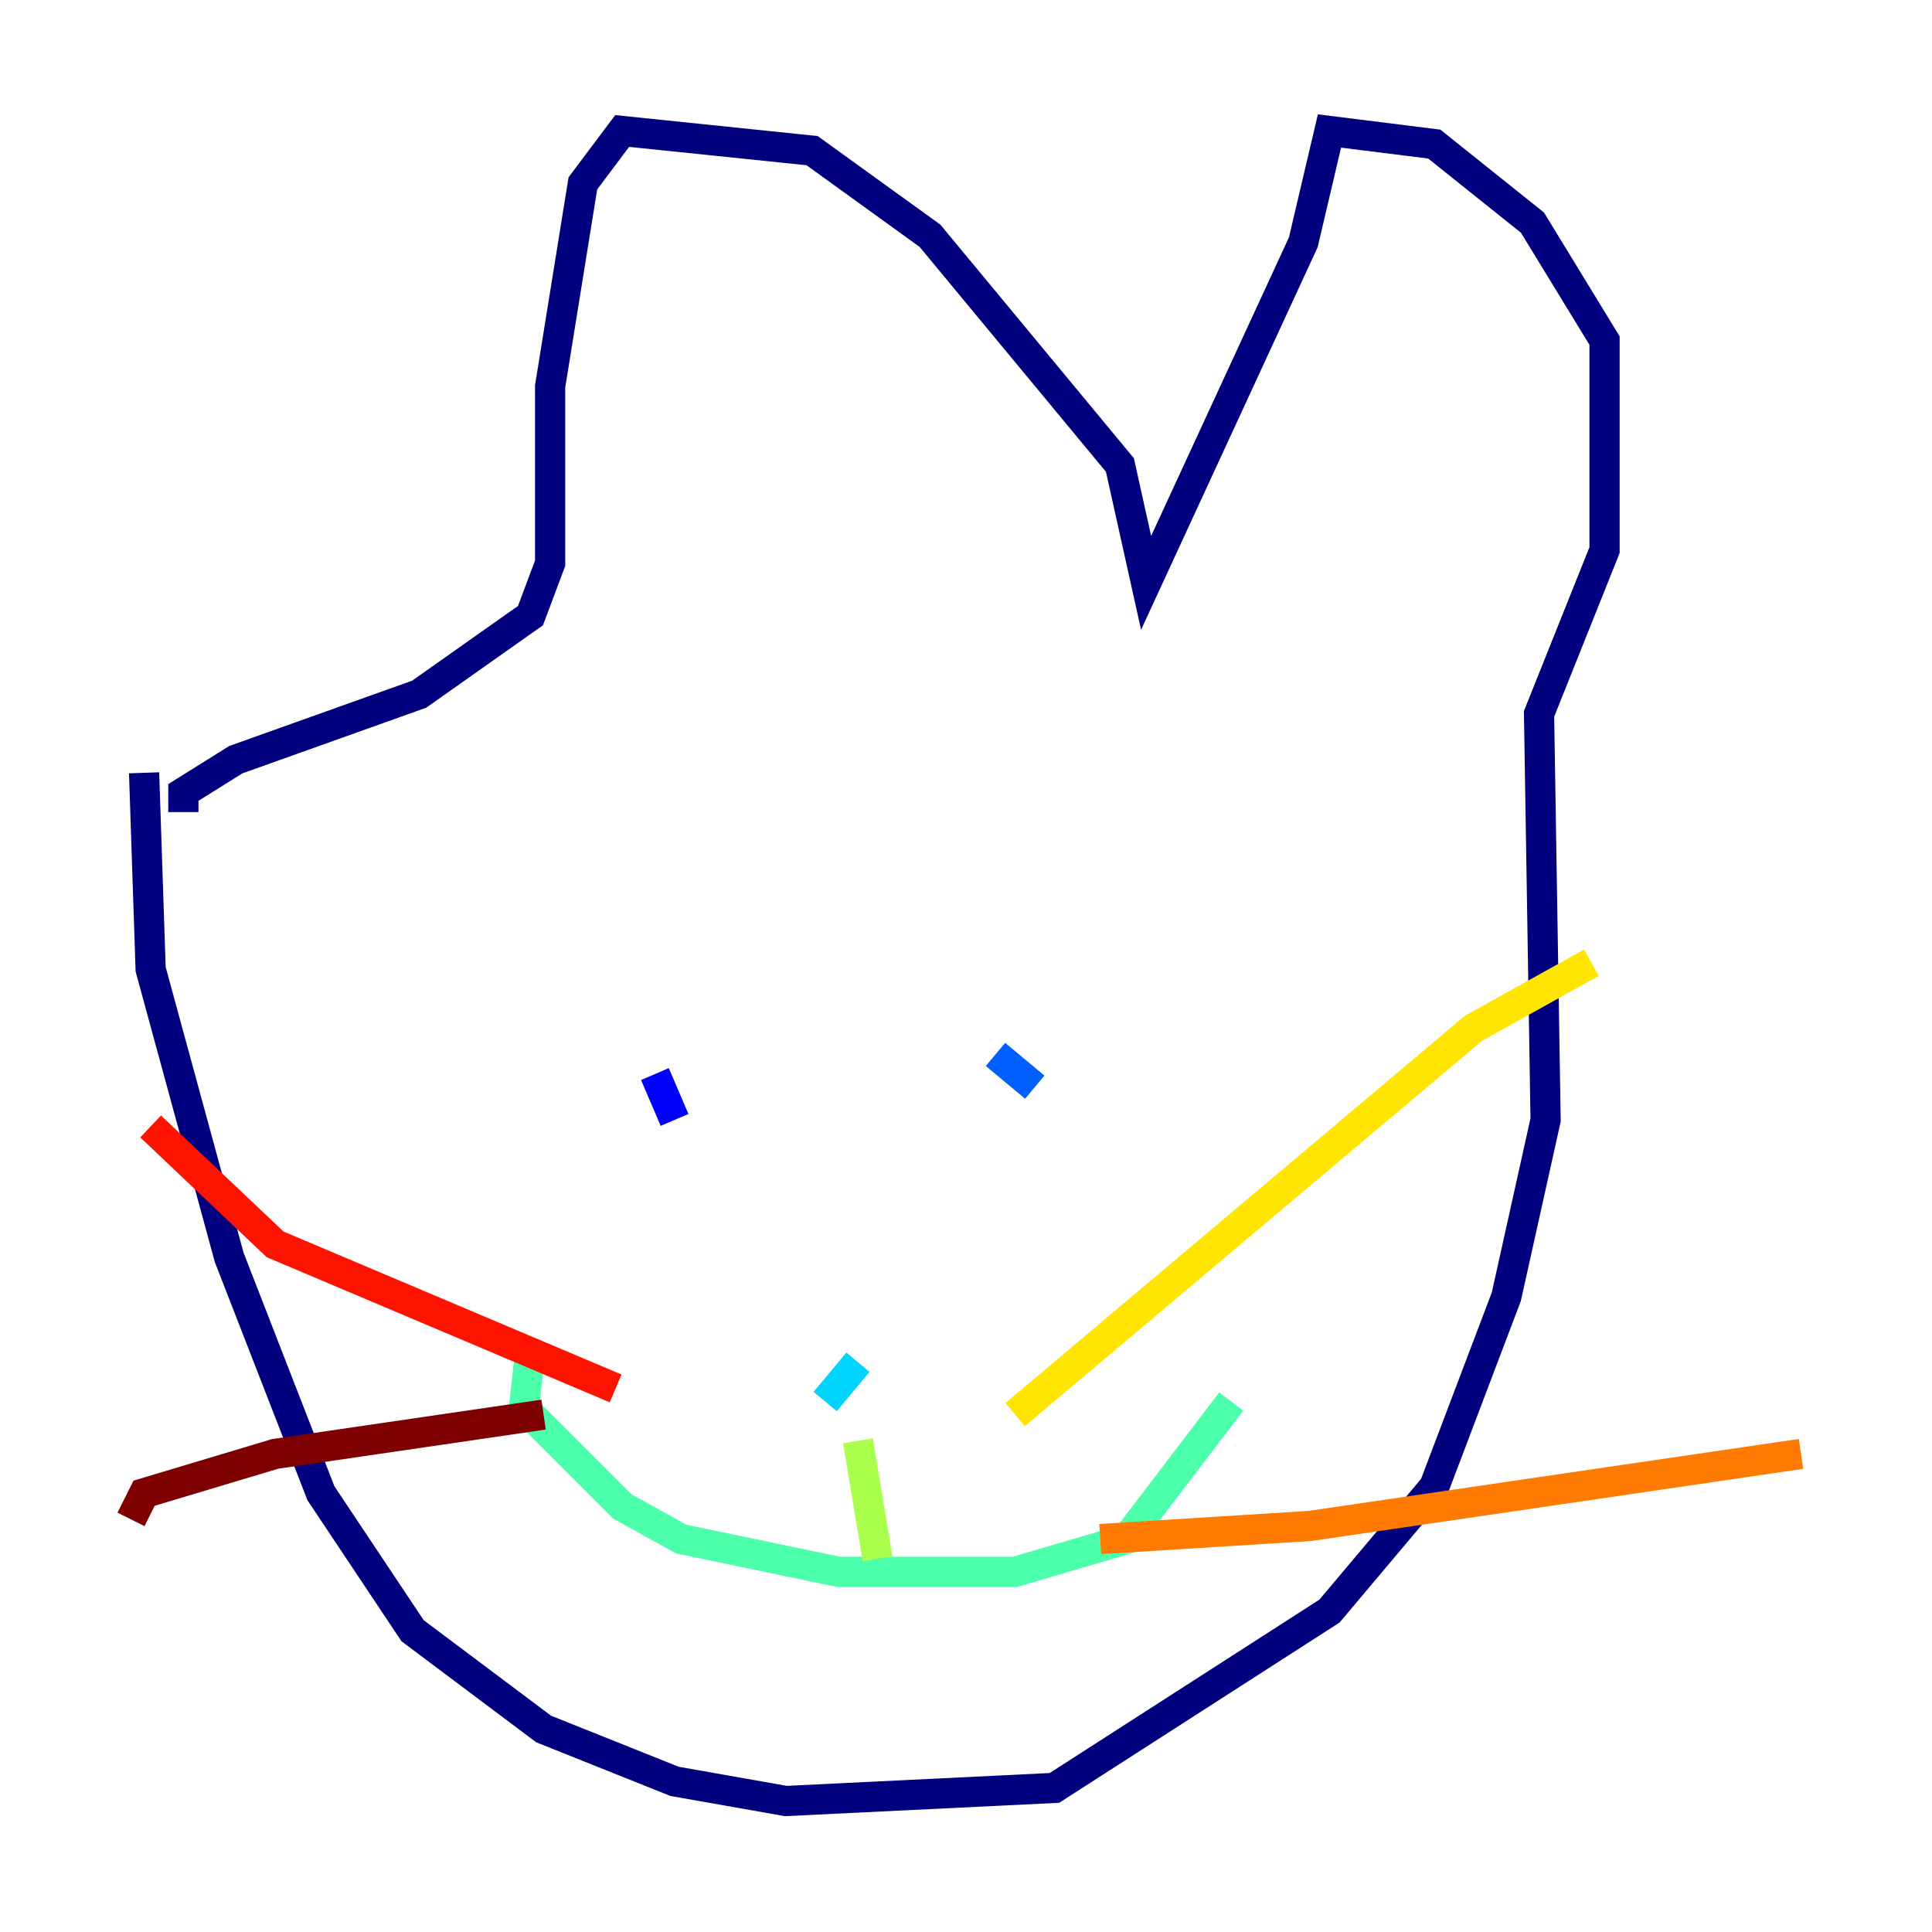<?xml version="1.0" encoding="utf-8" ?>
<svg baseProfile="tiny" height="128" version="1.2" viewBox="0,0,128,128" width="128" xmlns="http://www.w3.org/2000/svg" xmlns:ev="http://www.w3.org/2001/xml-events" xmlns:xlink="http://www.w3.org/1999/xlink"><defs /><polyline fill="none" points="9.546,51.2 9.98,64.217 15.186,83.308 21.261,98.929 27.336,108.041 36.014,114.549 44.691,118.02 52.068,119.322 69.858,118.454 88.081,106.739 95.024,98.495 99.797,85.912 102.4,74.197 101.966,47.295 106.305,36.447 106.305,22.563 101.532,14.752 95.024,9.546 88.081,8.678 86.346,16.054 75.932,38.617 74.197,30.807 61.614,15.62 53.803,9.98 41.22,8.678 38.617,12.149 36.447,25.6 36.447,37.315 35.146,40.786 27.77,45.993 15.62,50.332 12.149,52.502 12.149,53.803" stroke="#00007f" stroke-width="2" /><polyline fill="none" points="44.691,74.197 43.39,71.159" stroke="#0000fe" stroke-width="2" /><polyline fill="none" points="65.953,69.858 68.556,72.027" stroke="#0060ff" stroke-width="2" /><polyline fill="none" points="54.671,92.854 56.841,90.251" stroke="#00d4ff" stroke-width="2" /><polyline fill="none" points="35.146,89.383 34.712,93.288 41.22,99.797 45.125,101.966 55.539,104.136 67.254,104.136 74.63,101.966 81.573,92.854" stroke="#4cffaa" stroke-width="2" /><polyline fill="none" points="56.841,95.458 58.142,103.268" stroke="#aaff4c" stroke-width="2" /><polyline fill="none" points="67.254,93.722 97.627,68.122 105.437,63.783" stroke="#ffe500" stroke-width="2" /><polyline fill="none" points="72.895,101.966 86.78,101.098 119.322,96.325" stroke="#ff7a00" stroke-width="2" /><polyline fill="none" points="40.786,91.986 18.224,82.441 9.98,74.63" stroke="#fe1200" stroke-width="2" /><polyline fill="none" points="36.014,93.722 18.224,96.325 9.546,98.929 8.678,100.664" stroke="#7f0000" stroke-width="2" /></svg>